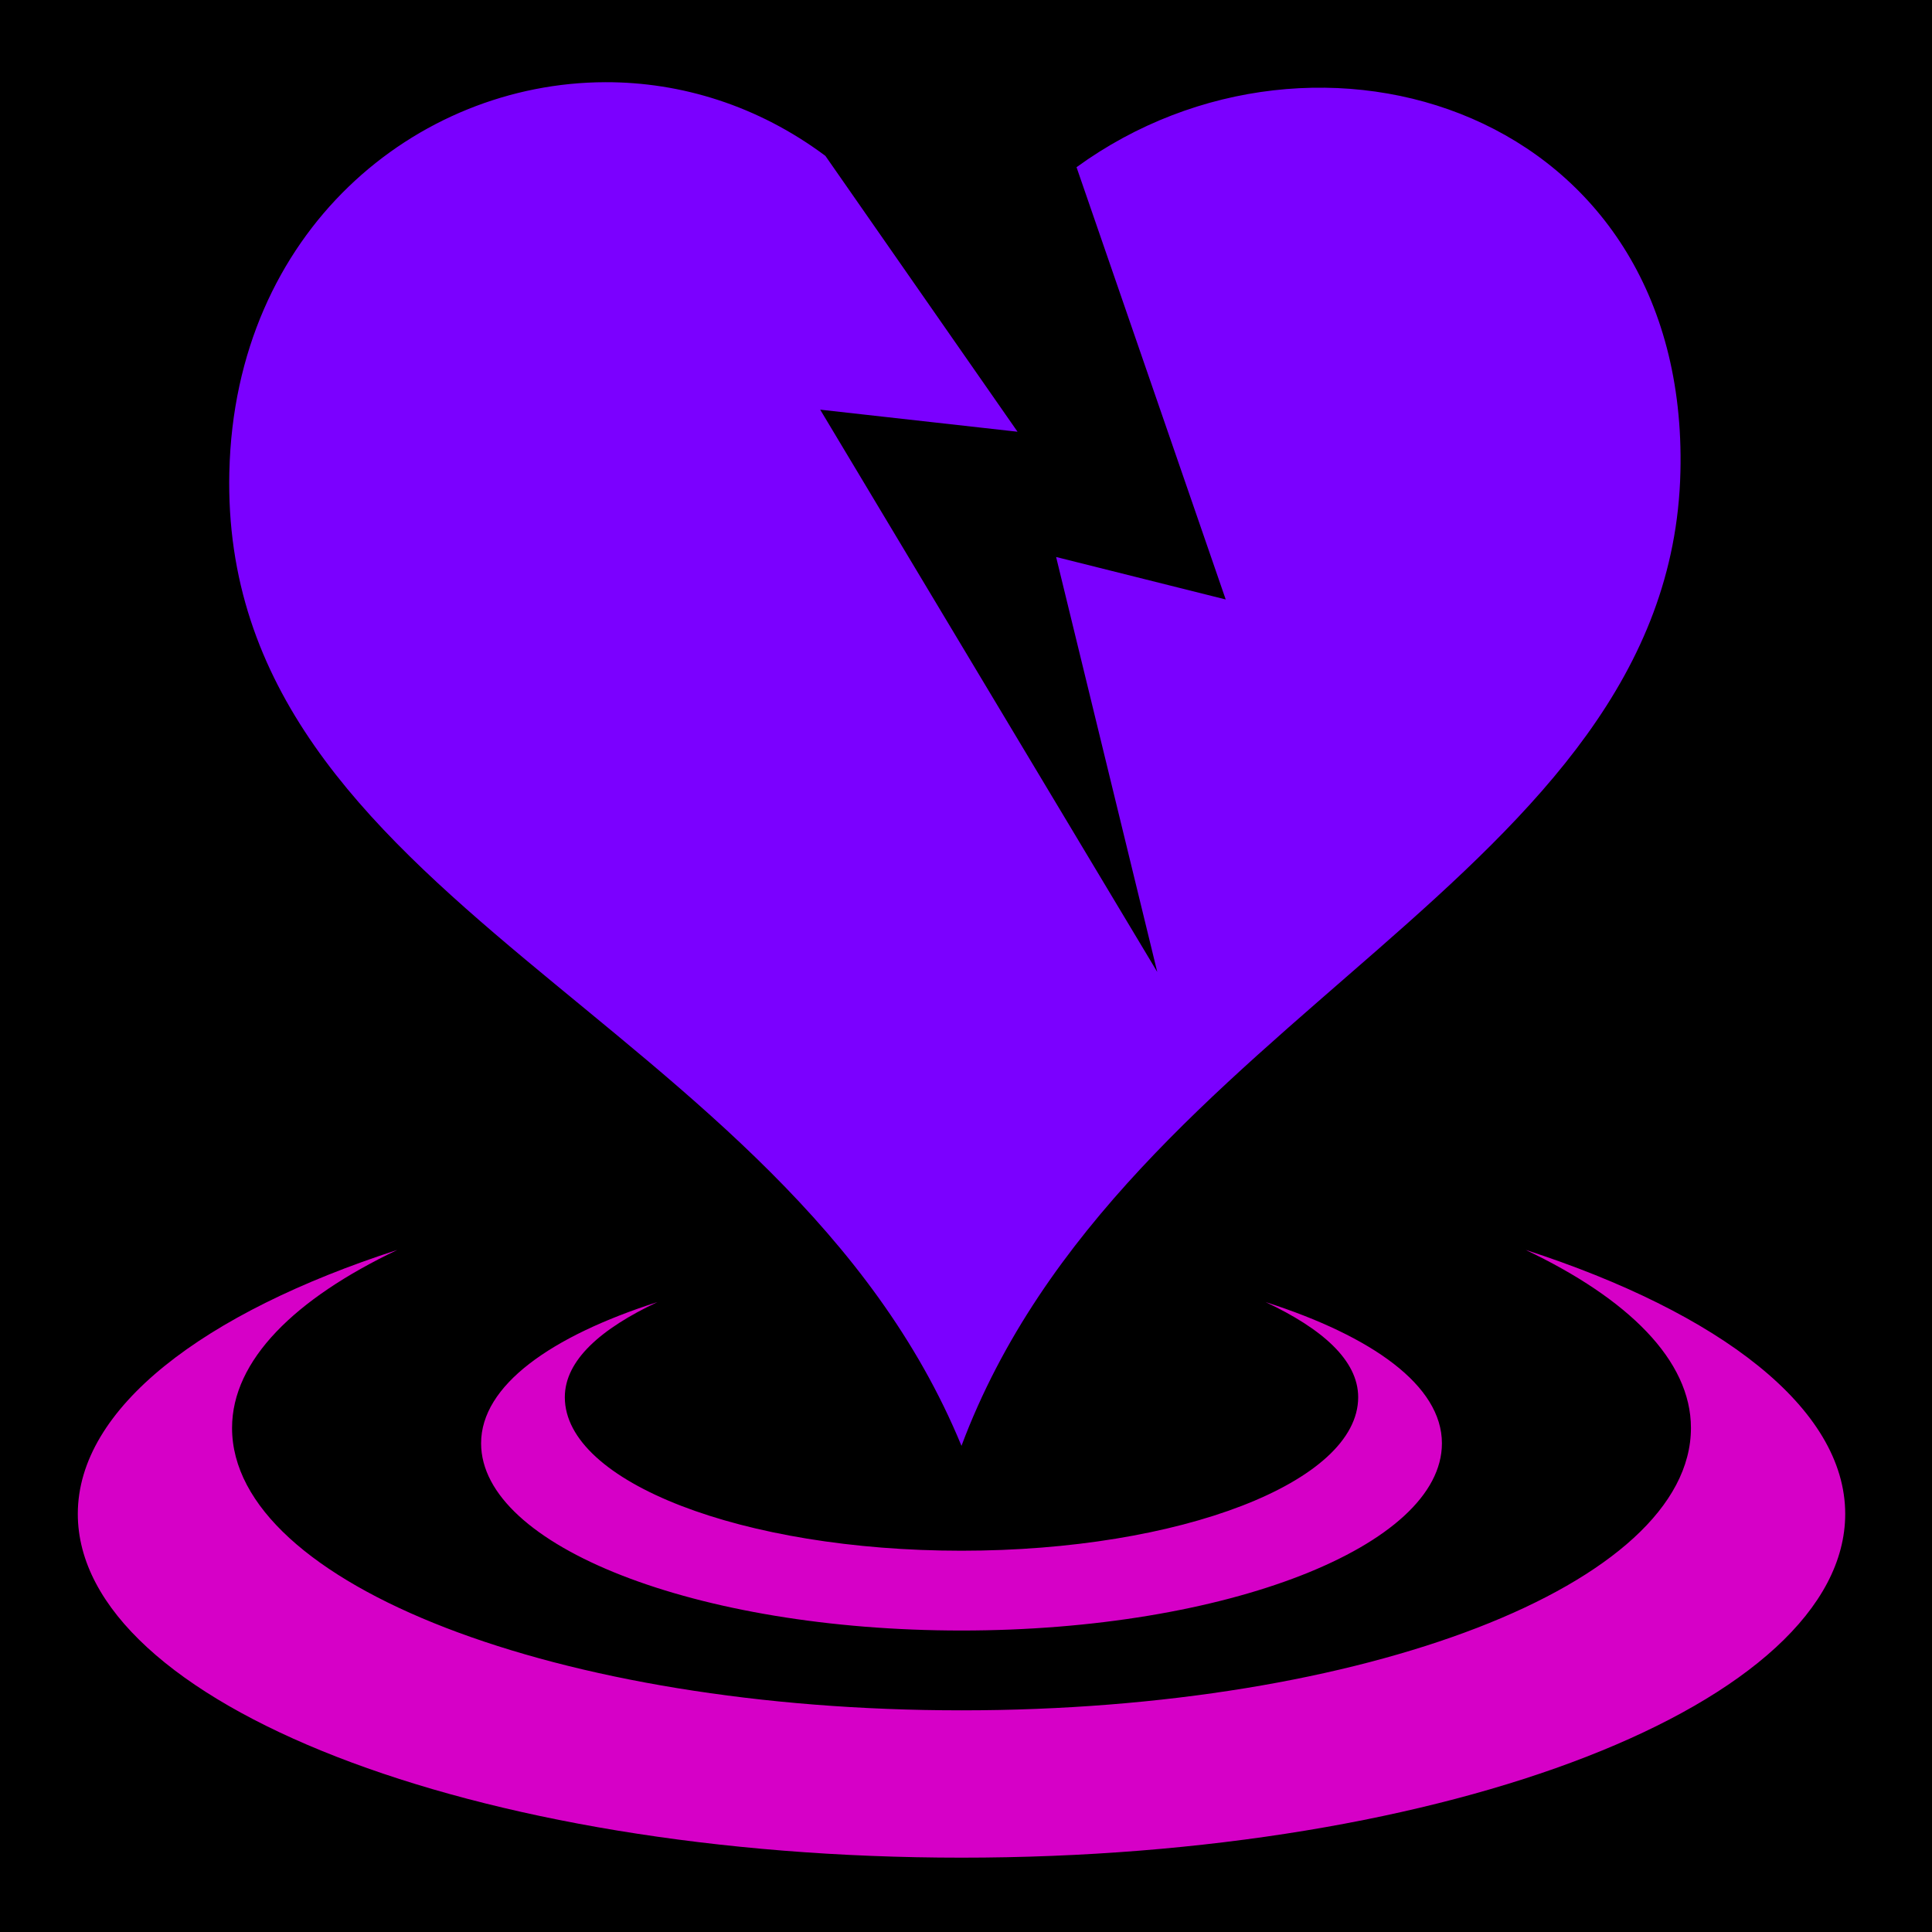 <?xml version="1.0" encoding="UTF-8" standalone="no"?>
<!DOCTYPE svg PUBLIC "-//W3C//DTD SVG 1.1//EN" "http://www.w3.org/Graphics/SVG/1.1/DTD/svg11.dtd">
<svg width="100%" height="100%" viewBox="0 0 512 512" version="1.1" xmlns="http://www.w3.org/2000/svg" xmlns:xlink="http://www.w3.org/1999/xlink" xml:space="preserve" xmlns:serif="http://www.serif.com/" style="fill-rule:evenodd;clip-rule:evenodd;stroke-linejoin:round;stroke-miterlimit:2;">
    <rect x="0" y="0" width="512" height="512" style="fill-rule:nonzero;"/>
    <path d="M105.3,331.24C53.834,347.914 20.62,373.176 20.62,401.195C20.62,451.361 125.433,492.303 254.81,492.301C384.184,492.301 489,451.361 489,401.196C489,373.176 455.785,347.916 404.318,331.241C431.465,344.157 448.118,360.471 448.118,378.421C448.118,419.835 361.616,453.257 254.808,453.257C148.003,453.257 61.498,419.835 61.498,378.421C61.498,360.471 78.154,344.157 105.301,331.241L105.3,331.24ZM174.215,345.068C145.963,354.121 127.495,367.178 127.495,382.486C127.495,409.726 184.56,432.106 254.809,432.106C325.056,432.106 382.124,409.726 382.124,382.486C382.124,367.176 363.654,354.121 335.404,345.068C350.344,352.105 359.931,360.466 359.931,370.285C359.931,392.773 312.801,410.957 254.808,410.957C196.814,410.957 149.684,392.771 149.684,370.285C149.684,360.465 159.274,352.105 174.214,345.068L174.215,345.068Z" style="fill:rgb(214,0,199);fill-rule:nonzero;"/>
    <path d="M160.45,21.785L160.45,21.783C180.463,21.745 200.825,27.95 218.738,41.308L269.658,114.413L217.358,108.565L306.683,257.573L279.881,147.609L324.826,158.865L285.293,44.312C348.966,-1.956 447.623,29.278 445.33,125.048C442.75,232.803 297.652,268.727 254.8,383.163C207.683,268.72 58.094,239.693 60.777,125.049L60.78,125.049C62.273,61.189 110.25,21.881 160.45,21.785Z" style="fill:rgb(123,0,255);"/>
</svg>
